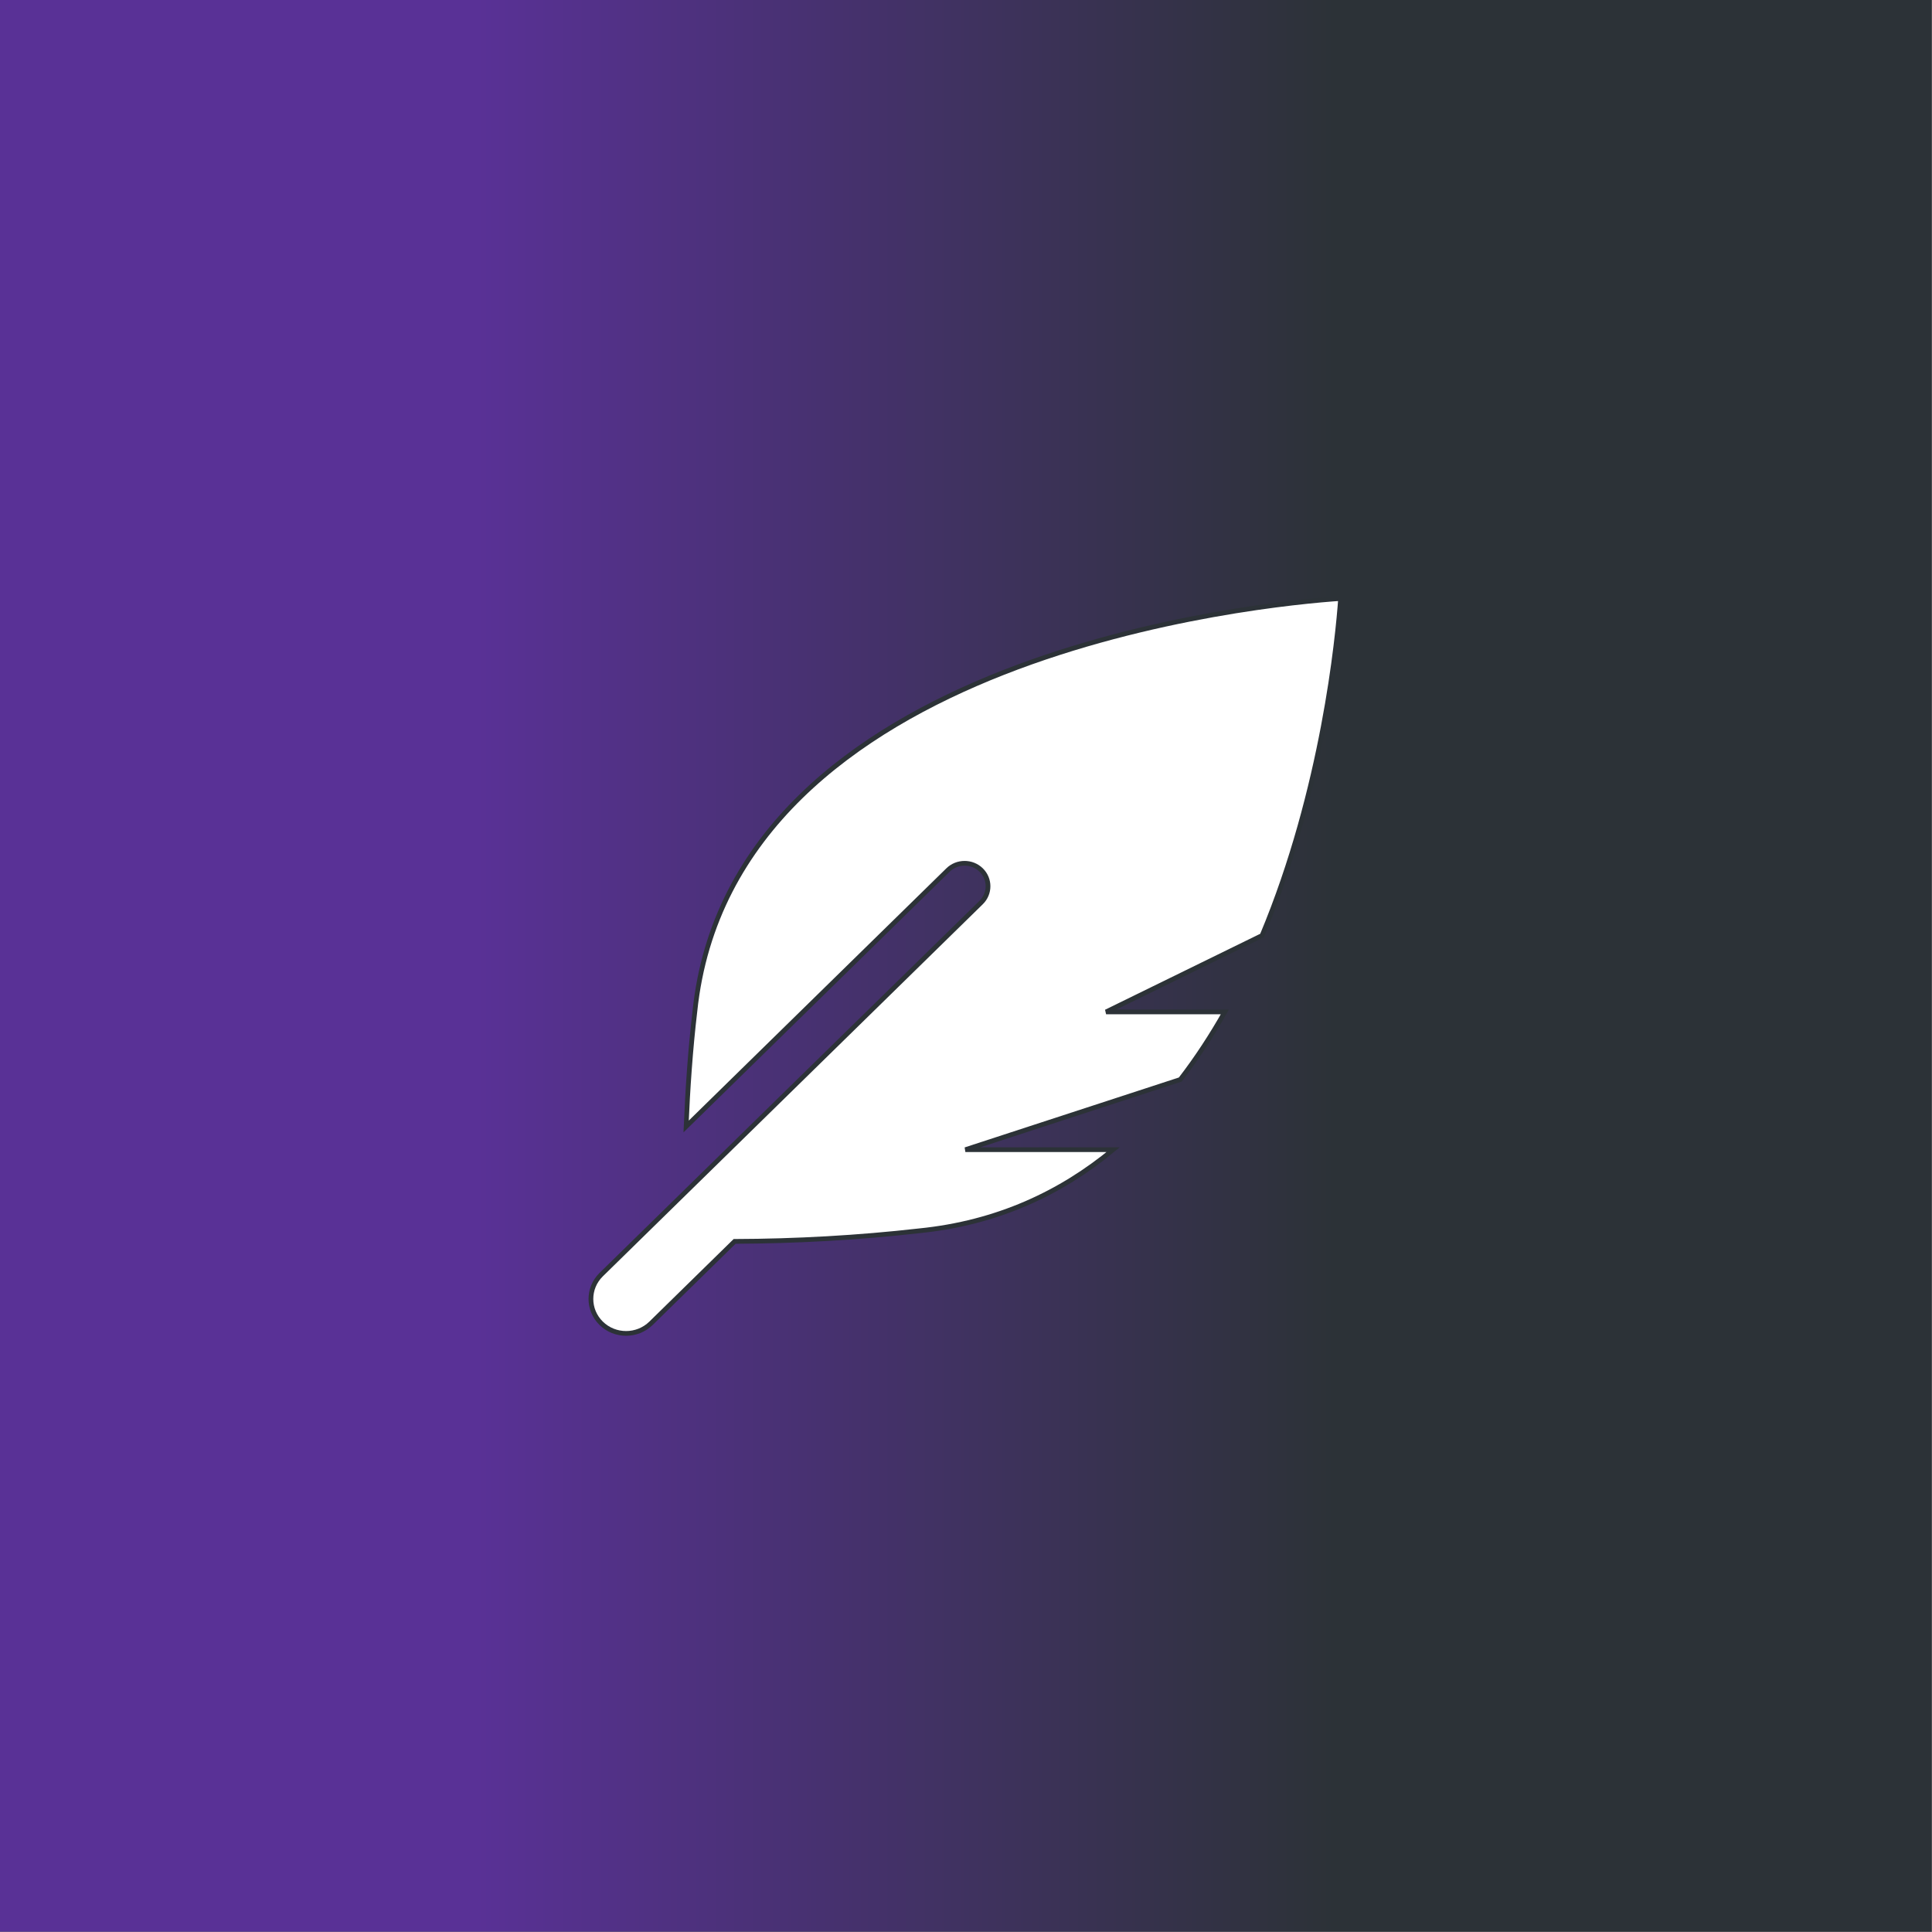<?xml version="1.0" encoding="UTF-8" standalone="no"?>
<svg
   sodipodi:docname="logo_maskable.svg"
   inkscape:version="1.1.2 (0a00cf5339, 2022-02-04)"
   id="svg8"
   version="1.1"
   viewBox="0 0 135.467 135.467"
   height="512"
   width="512"
   inkscape:export-filename="/home/jestrella/Projects/Webapps/Writerhood/resources/images/logo-32.png"
   inkscape:export-xdpi="6"
   inkscape:export-ydpi="6"
   xml:space="preserve"
   xmlns:inkscape="http://www.inkscape.org/namespaces/inkscape"
   xmlns:sodipodi="http://sodipodi.sourceforge.net/DTD/sodipodi-0.dtd"
   xmlns:xlink="http://www.w3.org/1999/xlink"
   xmlns="http://www.w3.org/2000/svg"
   xmlns:svg="http://www.w3.org/2000/svg"
   xmlns:rdf="http://www.w3.org/1999/02/22-rdf-syntax-ns#"
   xmlns:cc="http://creativecommons.org/ns#"
   xmlns:dc="http://purl.org/dc/elements/1.1/"><rect x="0" y="0" width="135.467" height="135.467" fill="#808080" stroke="none"/><defs
     id="defs2"><linearGradient
       inkscape:collect="always"
       id="linearGradient997"><stop
         style="stop-color:#593196;stop-opacity:1;"
         offset="0"
         id="stop993" /><stop
         style="stop-color:#2c3237;stop-opacity:1"
         offset="1"
         id="stop995" /></linearGradient><linearGradient
       id="linearGradient985-6"
       inkscape:swatch="gradient"><stop
         style="stop-color:#ffffff;stop-opacity:1;"
         offset="0"
         id="stop981" /><stop
         style="stop-color:#ffffff;stop-opacity:0;"
         offset="1"
         id="stop983" /></linearGradient><clipPath
       id="clipPath958"
       clipPathUnits="userSpaceOnUse"><path
         id="path956"
         d="M 0,0 H 10 V 10 H 0 Z" /></clipPath><linearGradient
       inkscape:collect="always"
       xlink:href="#linearGradient997"
       id="linearGradient1940"
       gradientUnits="userSpaceOnUse"
       gradientTransform="matrix(4.134,0,0,5.048,33.644,109.556)"
       x1="0"
       y1="7.448"
       x2="16"
       y2="7.448" /><linearGradient
       inkscape:collect="always"
       xlink:href="#linearGradient997"
       id="linearGradient1940-5"
       gradientUnits="userSpaceOnUse"
       gradientTransform="matrix(4.134,0,0,5.048,34.66,30.138)"
       x1="0"
       y1="7.448"
       x2="16"
       y2="7.448" /></defs><sodipodi:namedview
     inkscape:window-maximized="1"
     inkscape:window-y="0"
     inkscape:window-x="0"
     inkscape:window-height="1016"
     inkscape:window-width="1862"
     units="px"
     showgrid="false"
     inkscape:document-rotation="0"
     inkscape:current-layer="g1991"
     inkscape:document-units="px"
     inkscape:cy="259.0725"
     inkscape:cx="373.75079"
     inkscape:zoom="1.1946463"
     inkscape:pageshadow="2"
     inkscape:pageopacity="0"
     borderopacity="1.0"
     bordercolor="#666666"
     pagecolor="#ffffff"
     id="base"
     inkscape:showpageshadow="2"
     inkscape:pagecheckerboard="0"
     inkscape:deskcolor="#d1d1d1" /><g
     id="layer1"
     inkscape:groupmode="layer"
     inkscape:label="Capa 1"><g
       id="g1991"
       transform="matrix(0.91,0,0,0.91,2.821,2.821)"><rect
         style="font-variation-settings:normal;opacity:1;vector-effect:none;fill:url(#linearGradient1940);fill-opacity:1;fill-rule:evenodd;stroke:none;stroke-width:0.652;stroke-linecap:butt;stroke-linejoin:round;stroke-miterlimit:4;stroke-dasharray:none;stroke-dashoffset:0;stroke-opacity:1;-inkscape-stroke:none;paint-order:markers stroke fill;stop-color:#000000;stop-opacity:1"
         id="rect2038"
         width="148.842"
         height="148.842"
         x="-3.1"
         y="-3.1" /><g
         id="g952"
         transform="matrix(0.029,0,0,-0.036,-206.373,15.038)"><g
           clip-path="url(#clipPath958)"
           id="g954" /></g><path
         style="mix-blend-mode:normal;fill:#ffffff;fill-opacity:1;fill-rule:evenodd;stroke:#2c3237;stroke-width:0.365;stroke-miterlimit:4;stroke-dasharray:none;stroke-opacity:1"
         d="m 100.195,43.015 c -5.842,0.394 -46.884,4.225 -49.753,31.81 -0.349,2.949 -0.546,5.91 -0.676,8.875 l 20.18,-19.763 c 0.705,-0.691 1.85,-0.691 2.555,0 0.705,0.691 0.705,1.812 0,2.503 L 43.225,95.111 c -1.058,1.036 -1.058,2.717 0,3.754 1.058,1.036 2.774,1.036 3.834,0 L 53.504,92.552 c 4.749,-0.016 9.494,-0.28 14.211,-0.814 6.034,-0.602 10.946,-2.928 14.958,-6.253 H 71.284 L 87.845,80.079 c 1.269,-1.647 2.411,-3.397 3.435,-5.211 h -9.154 l 12.02,-5.885 c 4.728,-11.273 5.845,-23.063 6.05,-25.968 z"
         id="path865" /></g></g></svg>
